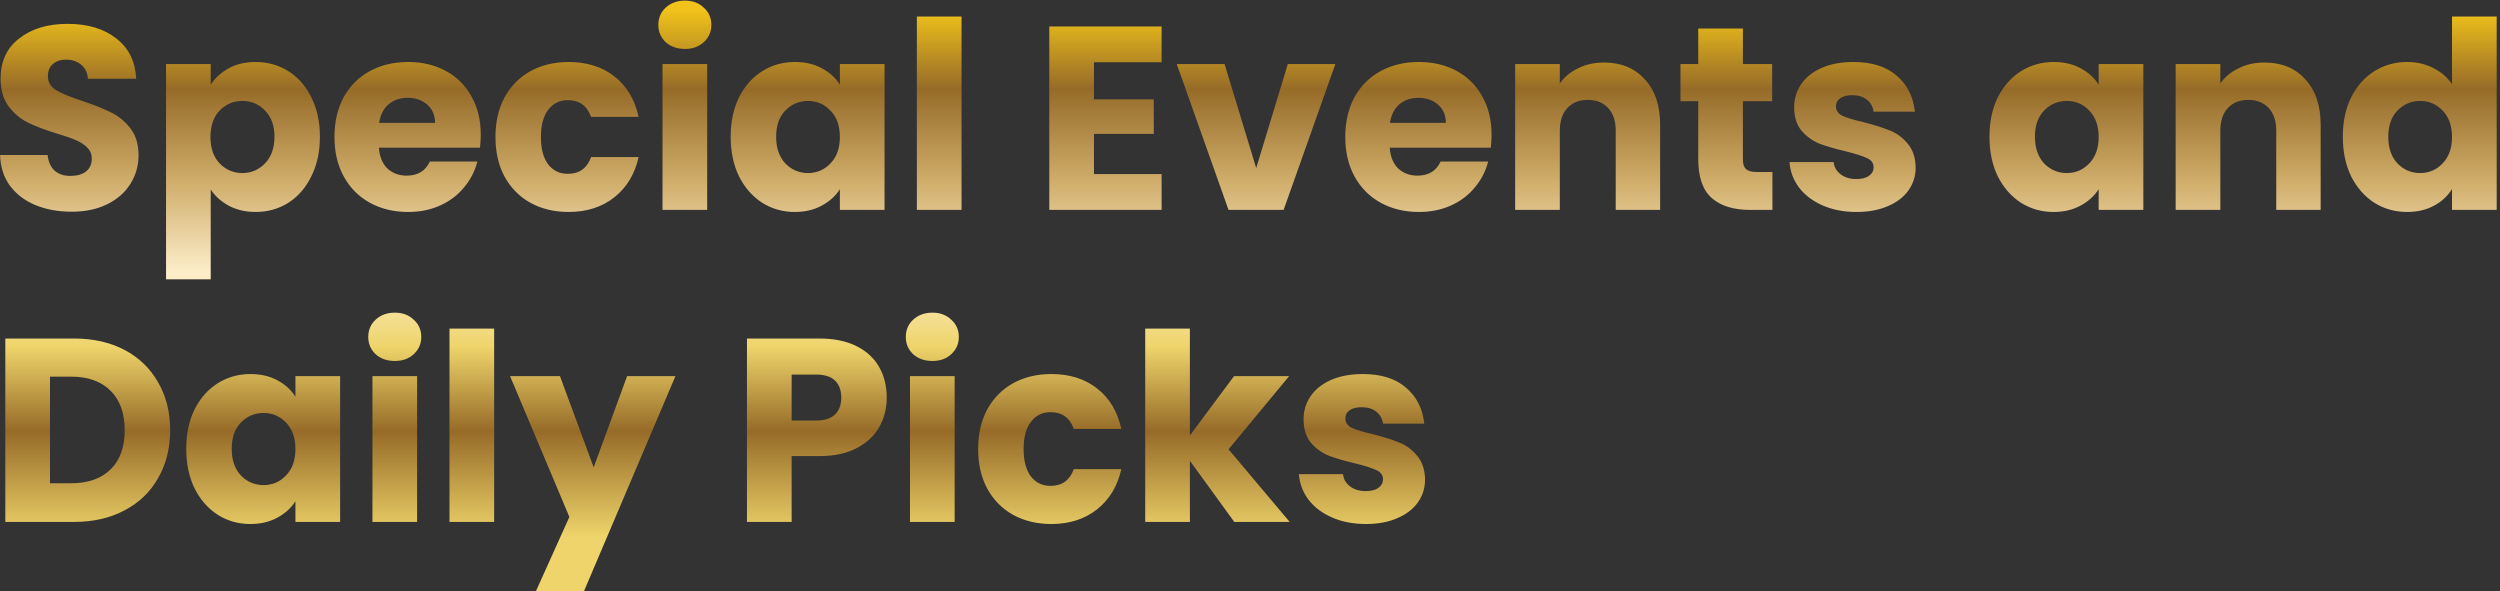 <svg width="689" height="163" viewBox="0 0 689 163" fill="none" xmlns="http://www.w3.org/2000/svg">
<rect x="0" y="0" width="689" height="163" fill="#333333" stroke="none"/>
<path d="M19.752 58.344C16.056 58.344 12.744 57.744 9.816 56.544C6.888 55.344 4.536 53.568 2.76 51.216C1.032 48.864 0.12 46.032 0.024 42.72H13.128C13.32 44.592 13.968 46.032 15.072 47.04C16.176 48 17.616 48.48 19.392 48.48C21.216 48.48 22.656 48.072 23.712 47.256C24.768 46.392 25.296 45.216 25.296 43.728C25.296 42.48 24.864 41.448 24 40.632C23.184 39.816 22.152 39.144 20.904 38.616C19.704 38.088 17.976 37.488 15.72 36.816C12.456 35.808 9.792 34.8 7.728 33.792C5.664 32.784 3.888 31.296 2.4 29.328C0.912 27.36 0.168 24.792 0.168 21.624C0.168 16.92 1.872 13.248 5.28 10.608C8.688 7.92 13.128 6.576 18.6 6.576C24.168 6.576 28.656 7.92 32.064 10.608C35.472 13.248 37.296 16.944 37.536 21.696H24.216C24.12 20.064 23.52 18.792 22.416 17.88C21.312 16.92 19.896 16.44 18.168 16.44C16.68 16.44 15.48 16.848 14.568 17.664C13.656 18.432 13.2 19.56 13.2 21.048C13.2 22.68 13.968 23.952 15.504 24.864C17.04 25.776 19.44 26.76 22.704 27.816C25.968 28.92 28.608 29.976 30.624 30.984C32.688 31.992 34.464 33.456 35.952 35.376C37.44 37.296 38.184 39.768 38.184 42.792C38.184 45.672 37.44 48.288 35.952 50.64C34.512 52.992 32.4 54.864 29.616 56.256C26.832 57.648 23.544 58.344 19.752 58.344ZM58.073 23.352C59.273 21.48 60.929 19.968 63.041 18.816C65.153 17.664 67.625 17.088 70.457 17.088C73.769 17.088 76.769 17.928 79.457 19.608C82.145 21.288 84.257 23.688 85.793 26.808C87.377 29.928 88.169 33.552 88.169 37.68C88.169 41.808 87.377 45.456 85.793 48.624C84.257 51.744 82.145 54.168 79.457 55.896C76.769 57.576 73.769 58.416 70.457 58.416C67.673 58.416 65.201 57.84 63.041 56.688C60.929 55.536 59.273 54.048 58.073 52.224V76.992H45.761V17.664H58.073V23.352ZM75.641 37.68C75.641 34.608 74.777 32.208 73.049 30.48C71.369 28.704 69.281 27.816 66.785 27.816C64.337 27.816 62.249 28.704 60.521 30.48C58.841 32.256 58.001 34.68 58.001 37.752C58.001 40.824 58.841 43.248 60.521 45.024C62.249 46.8 64.337 47.688 66.785 47.688C69.233 47.688 71.321 46.8 73.049 45.024C74.777 43.2 75.641 40.752 75.641 37.68ZM132.5 37.104C132.5 38.256 132.428 39.456 132.284 40.704H104.42C104.612 43.2 105.404 45.12 106.796 46.464C108.236 47.76 109.988 48.408 112.052 48.408C115.124 48.408 117.26 47.112 118.46 44.52H131.564C130.892 47.16 129.668 49.536 127.892 51.648C126.164 53.76 123.98 55.416 121.34 56.616C118.7 57.816 115.748 58.416 112.484 58.416C108.548 58.416 105.044 57.576 101.972 55.896C98.9 54.216 96.5 51.816 94.772 48.696C93.044 45.576 92.18 41.928 92.18 37.752C92.18 33.576 93.02 29.928 94.7 26.808C96.428 23.688 98.828 21.288 101.9 19.608C104.972 17.928 108.5 17.088 112.484 17.088C116.372 17.088 119.828 17.904 122.852 19.536C125.876 21.168 128.228 23.496 129.908 26.52C131.636 29.544 132.5 33.072 132.5 37.104ZM119.9 33.864C119.9 31.752 119.18 30.072 117.74 28.824C116.3 27.576 114.5 26.952 112.34 26.952C110.276 26.952 108.524 27.552 107.084 28.752C105.692 29.952 104.828 31.656 104.492 33.864H119.9ZM136.547 37.752C136.547 33.576 137.387 29.928 139.067 26.808C140.795 23.688 143.171 21.288 146.195 19.608C149.267 17.928 152.771 17.088 156.707 17.088C161.747 17.088 165.947 18.408 169.307 21.048C172.715 23.688 174.947 27.408 176.003 32.208H162.899C161.795 29.136 159.659 27.6 156.491 27.6C154.235 27.6 152.435 28.488 151.091 30.264C149.747 31.992 149.075 34.488 149.075 37.752C149.075 41.016 149.747 43.536 151.091 45.312C152.435 47.04 154.235 47.904 156.491 47.904C159.659 47.904 161.795 46.368 162.899 43.296H176.003C174.947 48 172.715 51.696 169.307 54.384C165.899 57.072 161.699 58.416 156.707 58.416C152.771 58.416 149.267 57.576 146.195 55.896C143.171 54.216 140.795 51.816 139.067 48.696C137.387 45.576 136.547 41.928 136.547 37.752ZM188.781 13.488C186.621 13.488 184.845 12.864 183.453 11.616C182.109 10.32 181.437 8.736 181.437 6.864C181.437 4.944 182.109 3.36 183.453 2.112C184.845 0.816 186.621 0.168 188.781 0.168C190.893 0.168 192.621 0.816 193.965 2.112C195.357 3.36 196.053 4.944 196.053 6.864C196.053 8.736 195.357 10.32 193.965 11.616C192.621 12.864 190.893 13.488 188.781 13.488ZM194.901 17.664V57.84H182.589V17.664H194.901ZM201.375 37.68C201.375 33.552 202.143 29.928 203.679 26.808C205.263 23.688 207.399 21.288 210.087 19.608C212.775 17.928 215.775 17.088 219.087 17.088C221.919 17.088 224.391 17.664 226.503 18.816C228.663 19.968 230.319 21.48 231.471 23.352V17.664H243.783V57.84H231.471V52.152C230.271 54.024 228.591 55.536 226.431 56.688C224.319 57.84 221.847 58.416 219.015 58.416C215.751 58.416 212.775 57.576 210.087 55.896C207.399 54.168 205.263 51.744 203.679 48.624C202.143 45.456 201.375 41.808 201.375 37.68ZM231.471 37.752C231.471 34.68 230.607 32.256 228.879 30.48C227.199 28.704 225.135 27.816 222.687 27.816C220.239 27.816 218.151 28.704 216.423 30.48C214.743 32.208 213.903 34.608 213.903 37.68C213.903 40.752 214.743 43.2 216.423 45.024C218.151 46.8 220.239 47.688 222.687 47.688C225.135 47.688 227.199 46.8 228.879 45.024C230.607 43.248 231.471 40.824 231.471 37.752ZM265.003 4.56V57.84H252.691V4.56H265.003ZM301.495 17.16V27.384H317.983V36.888H301.495V47.976H320.143V57.84H289.183V7.296H320.143V17.16H301.495ZM346.208 46.32L354.92 17.664H368.024L353.768 57.84H338.576L324.32 17.664H337.496L346.208 46.32ZM411.078 37.104C411.078 38.256 411.006 39.456 410.862 40.704H382.998C383.19 43.2 383.982 45.12 385.374 46.464C386.814 47.76 388.566 48.408 390.63 48.408C393.702 48.408 395.838 47.112 397.038 44.52H410.142C409.47 47.16 408.246 49.536 406.47 51.648C404.742 53.76 402.558 55.416 399.918 56.616C397.278 57.816 394.326 58.416 391.062 58.416C387.126 58.416 383.622 57.576 380.55 55.896C377.478 54.216 375.078 51.816 373.35 48.696C371.622 45.576 370.758 41.928 370.758 37.752C370.758 33.576 371.598 29.928 373.278 26.808C375.006 23.688 377.406 21.288 380.478 19.608C383.55 17.928 387.078 17.088 391.062 17.088C394.95 17.088 398.406 17.904 401.43 19.536C404.454 21.168 406.806 23.496 408.486 26.52C410.214 29.544 411.078 33.072 411.078 37.104ZM398.478 33.864C398.478 31.752 397.758 30.072 396.318 28.824C394.878 27.576 393.078 26.952 390.918 26.952C388.854 26.952 387.102 27.552 385.662 28.752C384.27 29.952 383.406 31.656 383.07 33.864H398.478ZM442.053 17.232C446.757 17.232 450.501 18.768 453.285 21.84C456.117 24.864 457.533 29.04 457.533 34.368V57.84H445.293V36.024C445.293 33.336 444.597 31.248 443.205 29.76C441.813 28.272 439.941 27.528 437.589 27.528C435.237 27.528 433.365 28.272 431.973 29.76C430.581 31.248 429.885 33.336 429.885 36.024V57.84H417.573V17.664H429.885V22.992C431.133 21.216 432.813 19.824 434.925 18.816C437.037 17.76 439.413 17.232 442.053 17.232ZM488.481 47.4V57.84H482.217C477.753 57.84 474.273 56.76 471.777 54.6C469.281 52.392 468.033 48.816 468.033 43.872V27.888H463.137V17.664H468.033V7.872H480.345V17.664H488.409V27.888H480.345V44.016C480.345 45.216 480.633 46.08 481.209 46.608C481.785 47.136 482.745 47.4 484.089 47.4H488.481ZM511.683 58.416C508.179 58.416 505.059 57.816 502.323 56.616C499.587 55.416 497.427 53.784 495.843 51.72C494.259 49.608 493.371 47.256 493.179 44.664H505.347C505.491 46.056 506.139 47.184 507.291 48.048C508.443 48.912 509.859 49.344 511.539 49.344C513.075 49.344 514.251 49.056 515.067 48.48C515.931 47.856 516.363 47.064 516.363 46.104C516.363 44.952 515.763 44.112 514.563 43.584C513.363 43.008 511.419 42.384 508.731 41.712C505.851 41.04 503.451 40.344 501.531 39.624C499.611 38.856 497.955 37.68 496.563 36.096C495.171 34.464 494.475 32.28 494.475 29.544C494.475 27.24 495.099 25.152 496.347 23.28C497.643 21.36 499.515 19.848 501.963 18.744C504.459 17.64 507.411 17.088 510.819 17.088C515.859 17.088 519.819 18.336 522.699 20.832C525.627 23.328 527.307 26.64 527.739 30.768H516.363C516.171 29.376 515.547 28.272 514.491 27.456C513.483 26.64 512.139 26.232 510.459 26.232C509.019 26.232 507.915 26.52 507.147 27.096C506.379 27.624 505.995 28.368 505.995 29.328C505.995 30.48 506.595 31.344 507.795 31.92C509.043 32.496 510.963 33.072 513.555 33.648C516.531 34.416 518.955 35.184 520.827 35.952C522.699 36.672 524.331 37.872 525.723 39.552C527.163 41.184 527.907 43.392 527.955 46.176C527.955 48.528 527.283 50.64 525.939 52.512C524.643 54.336 522.747 55.776 520.251 56.832C517.803 57.888 514.947 58.416 511.683 58.416ZM548.297 37.68C548.297 33.552 549.065 29.928 550.601 26.808C552.185 23.688 554.321 21.288 557.009 19.608C559.697 17.928 562.697 17.088 566.009 17.088C568.841 17.088 571.313 17.664 573.425 18.816C575.585 19.968 577.241 21.48 578.393 23.352V17.664H590.705V57.84H578.393V52.152C577.193 54.024 575.513 55.536 573.353 56.688C571.241 57.84 568.769 58.416 565.937 58.416C562.673 58.416 559.697 57.576 557.009 55.896C554.321 54.168 552.185 51.744 550.601 48.624C549.065 45.456 548.297 41.808 548.297 37.68ZM578.393 37.752C578.393 34.68 577.529 32.256 575.801 30.48C574.121 28.704 572.057 27.816 569.609 27.816C567.161 27.816 565.073 28.704 563.345 30.48C561.665 32.208 560.825 34.608 560.825 37.68C560.825 40.752 561.665 43.2 563.345 45.024C565.073 46.8 567.161 47.688 569.609 47.688C572.057 47.688 574.121 46.8 575.801 45.024C577.529 43.248 578.393 40.824 578.393 37.752ZM624.092 17.232C628.796 17.232 632.54 18.768 635.324 21.84C638.156 24.864 639.572 29.04 639.572 34.368V57.84H627.332V36.024C627.332 33.336 626.636 31.248 625.244 29.76C623.852 28.272 621.98 27.528 619.628 27.528C617.276 27.528 615.404 28.272 614.012 29.76C612.62 31.248 611.924 33.336 611.924 36.024V57.84H599.612V17.664H611.924V22.992C613.172 21.216 614.852 19.824 616.964 18.816C619.076 17.76 621.452 17.232 624.092 17.232ZM645.68 37.68C645.68 33.552 646.448 29.928 647.984 26.808C649.568 23.688 651.704 21.288 654.392 19.608C657.08 17.928 660.08 17.088 663.392 17.088C666.032 17.088 668.432 17.64 670.592 18.744C672.8 19.848 674.528 21.336 675.776 23.208V4.56H688.088V57.84H675.776V52.08C674.624 54 672.968 55.536 670.808 56.688C668.696 57.84 666.224 58.416 663.392 58.416C660.08 58.416 657.08 57.576 654.392 55.896C651.704 54.168 649.568 51.744 647.984 48.624C646.448 45.456 645.68 41.808 645.68 37.68ZM675.776 37.752C675.776 34.68 674.912 32.256 673.184 30.48C671.504 28.704 669.44 27.816 666.992 27.816C664.544 27.816 662.456 28.704 660.728 30.48C659.048 32.208 658.208 34.608 658.208 37.68C658.208 40.752 659.048 43.2 660.728 45.024C662.456 46.8 664.544 47.688 666.992 47.688C669.44 47.688 671.504 46.8 673.184 45.024C674.912 43.248 675.776 40.824 675.776 37.752ZM20.4 93.296C25.728 93.296 30.384 94.352 34.368 96.464C38.352 98.576 41.424 101.552 43.584 105.392C45.792 109.184 46.896 113.576 46.896 118.568C46.896 123.512 45.792 127.904 43.584 131.744C41.424 135.584 38.328 138.56 34.296 140.672C30.312 142.784 25.68 143.84 20.4 143.84H1.464V93.296H20.4ZM19.608 133.184C24.264 133.184 27.888 131.912 30.48 129.368C33.072 126.824 34.368 123.224 34.368 118.568C34.368 113.912 33.072 110.288 30.48 107.696C27.888 105.104 24.264 103.808 19.608 103.808H13.776V133.184H19.608ZM51.328 123.68C51.328 119.552 52.096 115.928 53.633 112.808C55.217 109.688 57.352 107.288 60.041 105.608C62.728 103.928 65.728 103.088 69.04 103.088C71.873 103.088 74.344 103.664 76.457 104.816C78.617 105.968 80.272 107.48 81.424 109.352V103.664H93.737V143.84H81.424V138.152C80.225 140.024 78.544 141.536 76.385 142.688C74.272 143.84 71.8 144.416 68.969 144.416C65.704 144.416 62.728 143.576 60.041 141.896C57.352 140.168 55.217 137.744 53.633 134.624C52.096 131.456 51.328 127.808 51.328 123.68ZM81.424 123.752C81.424 120.68 80.561 118.256 78.832 116.48C77.153 114.704 75.088 113.816 72.641 113.816C70.192 113.816 68.105 114.704 66.376 116.48C64.697 118.208 63.856 120.608 63.856 123.68C63.856 126.752 64.697 129.2 66.376 131.024C68.105 132.8 70.192 133.688 72.641 133.688C75.088 133.688 77.153 132.8 78.832 131.024C80.561 129.248 81.424 126.824 81.424 123.752ZM108.836 99.488C106.676 99.488 104.9 98.864 103.508 97.616C102.164 96.32 101.492 94.736 101.492 92.864C101.492 90.944 102.164 89.36 103.508 88.112C104.9 86.816 106.676 86.168 108.836 86.168C110.948 86.168 112.676 86.816 114.02 88.112C115.412 89.36 116.108 90.944 116.108 92.864C116.108 94.736 115.412 96.32 114.02 97.616C112.676 98.864 110.948 99.488 108.836 99.488ZM114.956 103.664V143.84H102.644V103.664H114.956ZM136.19 90.56V143.84H123.878V90.56H136.19ZM186.152 103.664L160.952 162.92H147.704L156.92 142.472L140.576 103.664H154.328L163.616 128.792L172.832 103.664H186.152ZM244.382 109.568C244.382 112.496 243.71 115.184 242.366 117.632C241.022 120.032 238.958 121.976 236.174 123.464C233.39 124.952 229.934 125.696 225.806 125.696H218.174V143.84H205.862V93.296H225.806C229.838 93.296 233.246 93.992 236.03 95.384C238.814 96.776 240.902 98.696 242.294 101.144C243.686 103.592 244.382 106.4 244.382 109.568ZM224.87 115.904C227.222 115.904 228.974 115.352 230.126 114.248C231.278 113.144 231.854 111.584 231.854 109.568C231.854 107.552 231.278 105.992 230.126 104.888C228.974 103.784 227.222 103.232 224.87 103.232H218.174V115.904H224.87ZM256.984 99.488C254.824 99.488 253.048 98.864 251.656 97.616C250.312 96.32 249.64 94.736 249.64 92.864C249.64 90.944 250.312 89.36 251.656 88.112C253.048 86.816 254.824 86.168 256.984 86.168C259.096 86.168 260.824 86.816 262.168 88.112C263.56 89.36 264.256 90.944 264.256 92.864C264.256 94.736 263.56 96.32 262.168 97.616C260.824 98.864 259.096 99.488 256.984 99.488ZM263.104 103.664V143.84H250.792V103.664H263.104ZM269.579 123.752C269.579 119.576 270.419 115.928 272.099 112.808C273.827 109.688 276.203 107.288 279.227 105.608C282.299 103.928 285.803 103.088 289.739 103.088C294.779 103.088 298.979 104.408 302.339 107.048C305.747 109.688 307.979 113.408 309.035 118.208H295.931C294.827 115.136 292.691 113.6 289.523 113.6C287.267 113.6 285.467 114.488 284.123 116.264C282.779 117.992 282.107 120.488 282.107 123.752C282.107 127.016 282.779 129.536 284.123 131.312C285.467 133.04 287.267 133.904 289.523 133.904C292.691 133.904 294.827 132.368 295.931 129.296H309.035C307.979 134 305.747 137.696 302.339 140.384C298.931 143.072 294.731 144.416 289.739 144.416C285.803 144.416 282.299 143.576 279.227 141.896C276.203 140.216 273.827 137.816 272.099 134.696C270.419 131.576 269.579 127.928 269.579 123.752ZM340.172 143.84L327.932 126.992V143.84H315.62V90.56H327.932V120.008L340.1 103.664H355.292L338.588 123.824L355.436 143.84H340.172ZM376.472 144.416C372.968 144.416 369.848 143.816 367.112 142.616C364.376 141.416 362.216 139.784 360.632 137.72C359.048 135.608 358.16 133.256 357.968 130.664H370.136C370.28 132.056 370.928 133.184 372.08 134.048C373.232 134.912 374.648 135.344 376.328 135.344C377.864 135.344 379.04 135.056 379.856 134.48C380.72 133.856 381.152 133.064 381.152 132.104C381.152 130.952 380.552 130.112 379.352 129.584C378.152 129.008 376.208 128.384 373.52 127.712C370.64 127.04 368.24 126.344 366.32 125.624C364.4 124.856 362.744 123.68 361.352 122.096C359.96 120.464 359.264 118.28 359.264 115.544C359.264 113.24 359.888 111.152 361.136 109.28C362.432 107.36 364.304 105.848 366.752 104.744C369.248 103.64 372.2 103.088 375.608 103.088C380.648 103.088 384.608 104.336 387.488 106.832C390.416 109.328 392.096 112.64 392.528 116.768H381.152C380.96 115.376 380.336 114.272 379.28 113.456C378.272 112.64 376.928 112.232 375.248 112.232C373.808 112.232 372.704 112.52 371.936 113.096C371.168 113.624 370.784 114.368 370.784 115.328C370.784 116.48 371.384 117.344 372.584 117.92C373.832 118.496 375.752 119.072 378.344 119.648C381.32 120.416 383.744 121.184 385.616 121.952C387.488 122.672 389.12 123.872 390.512 125.552C391.952 127.184 392.696 129.392 392.744 132.176C392.744 134.528 392.072 136.64 390.728 138.512C389.432 140.336 387.536 141.776 385.04 142.832C382.592 143.888 379.736 144.416 376.472 144.416Z" fill="url(#paint0_linear_2185_4234)"/>
<defs>
<linearGradient id="paint0_linear_2185_4234" x1="390" y1="2.84" x2="390" y2="147.84" gradientUnits="userSpaceOnUse">
<stop stop-color="#F0C21A"/>
<stop offset="0.15" stop-color="#966B28"/>
<stop offset="0.325" stop-color="#D0AD6A"/>
<stop offset="0.5" stop-color="#FDEECA"/>
<stop offset="0.64" stop-color="#EED46A"/>
<stop offset="0.8" stop-color="#966B28"/>
<stop offset="1" stop-color="#EED46A"/>
</linearGradient>
</defs>
</svg>

